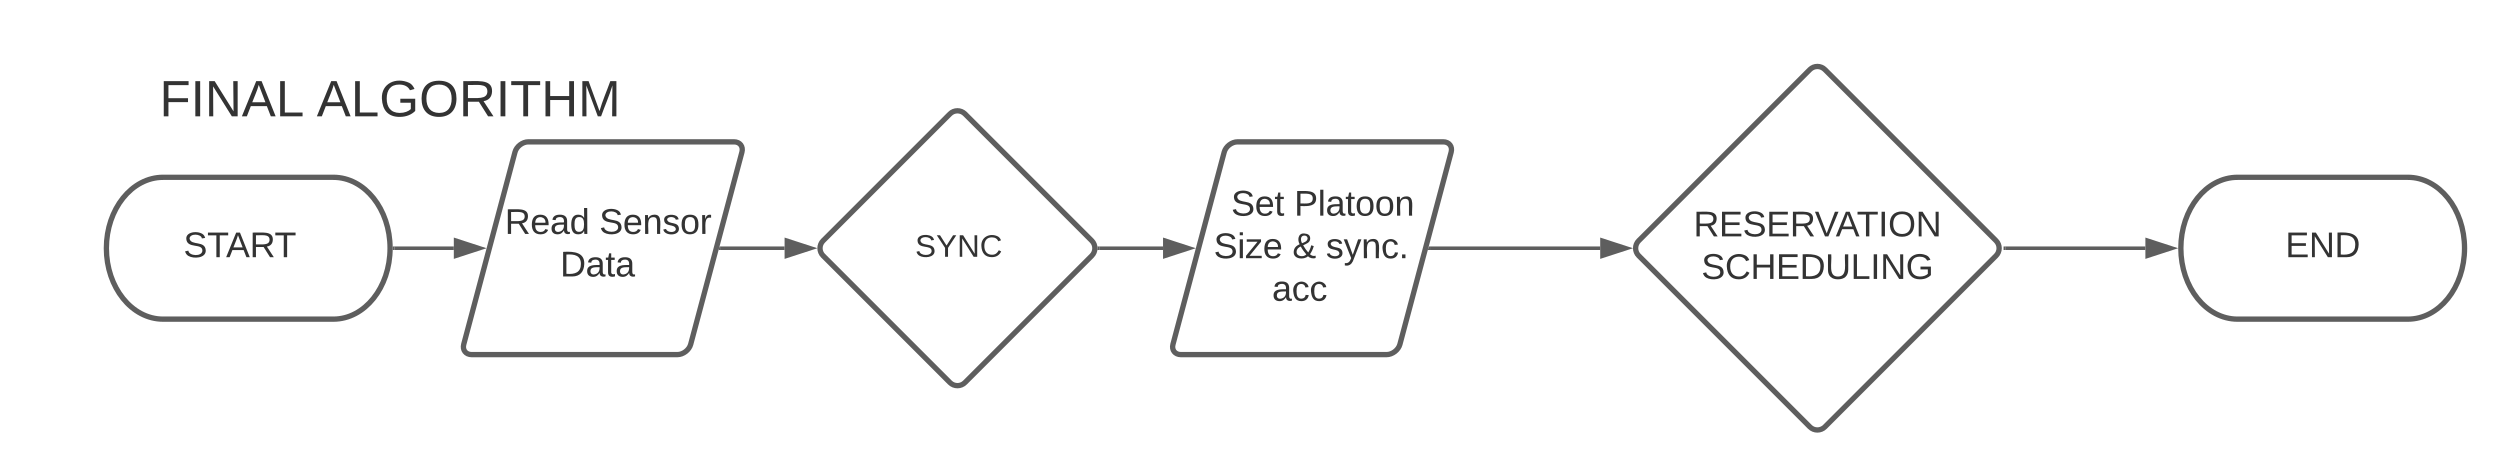 <svg xmlns="http://www.w3.org/2000/svg" xmlns:xlink="http://www.w3.org/1999/xlink" xmlns:lucid="lucid" width="1410" height="265"><g transform="translate(-40 -120)" lucid:page-tab-id="UK7mzMD6Oc~e"><path d="M1060.76 159.24c2.34-2.34 6.14-2.34 8.48 0l96.52 96.52c2.34 2.34 2.34 6.14 0 8.48l-96.52 96.52c-2.34 2.34-6.14 2.34-8.48 0l-96.52-96.52c-2.34-2.34-2.34-6.14 0-8.48z" stroke="#5e5e5e" stroke-width="3" fill="#fff"/><path d="M960 224.44c0-3.32 2.7-6 6-6h198c3.3 0 6 2.68 6 6v71.12c0 3.32-2.7 6-6 6H966c-3.3 0-6-2.68-6-6z" stroke="#000" stroke-opacity="0" stroke-width="3" fill="#fff" fill-opacity="0"/><use xlink:href="#a" transform="matrix(1,0,0,1,965,223.438) translate(30.139 29.875)"/><use xlink:href="#b" transform="matrix(1,0,0,1,965,223.438) translate(34.583 53.875)"/><path d="M330.45 205.8c.86-3.2 4.24-5.8 7.55-5.8h116c3.3 0 5.3 2.6 4.45 5.8l-28.9 108.4c-.86 3.2-4.24 5.8-7.55 5.8H306c-3.3 0-5.3-2.6-4.45-5.8z" stroke="#5e5e5e" stroke-width="3" fill="#fff"/><use xlink:href="#c" transform="matrix(1,0,0,1,305,205) translate(19.727 46.938)"/><use xlink:href="#d" transform="matrix(1,0,0,1,305,205) translate(73.005 46.938)"/><use xlink:href="#e" transform="matrix(1,0,0,1,305,205) translate(50.922 70.938)"/><path d="M730.45 205.8c.86-3.2 4.24-5.8 7.55-5.8h116c3.3 0 5.3 2.6 4.45 5.8l-28.9 108.4c-.86 3.2-4.24 5.8-7.55 5.8H706c-3.3 0-5.3-2.6-4.45-5.8z" stroke="#5e5e5e" stroke-width="3" fill="#fff"/><use xlink:href="#f" transform="matrix(1,0,0,1,705,205) translate(29.366 36.625)"/><use xlink:href="#g" transform="matrix(1,0,0,1,705,205) translate(64.922 36.625)"/><use xlink:href="#h" transform="matrix(1,0,0,1,705,205) translate(19.533 60.625)"/><use xlink:href="#i" transform="matrix(1,0,0,1,705,205) translate(63.922 60.625)"/><use xlink:href="#j" transform="matrix(1,0,0,1,705,205) translate(82.811 60.625)"/><use xlink:href="#k" transform="matrix(1,0,0,1,705,205) translate(52.449 84.625)"/><path d="M228 220c17.67 0 32 17.9 32 40s-14.33 40-32 40h-96c-17.67 0-32-17.9-32-40s14.33-40 32-40z" stroke="#5e5e5e" stroke-width="3" fill="#fff"/><use xlink:href="#l" transform="matrix(1,0,0,1,105,225) translate(38.495 40.062)"/><use xlink:href="#m" transform="matrix(1,0,0,1,105,225) translate(110.505 40.062)"/><path d="M262.5 260h33.45" stroke="#5e5e5e" stroke-width="2" fill="none"/><path d="M262.53 261h-1.1l.07-.98-.03-1.02h1.06z" fill="#5e5e5e"/><path d="M311.2 260l-14.25 4.64v-9.28z" stroke="#5e5e5e" stroke-width="2" fill="#5e5e5e"/><path d="M446.55 260h35.96" stroke="#5e5e5e" stroke-width="2" fill="none"/><path d="M446.58 261h-1.3l.54-2h.76z" fill="#5e5e5e"/><path d="M497.78 260l-14.27 4.64v-9.28z" stroke="#5e5e5e" stroke-width="2" fill="#5e5e5e"/><path d="M846.55 260h95.96" stroke="#5e5e5e" stroke-width="2" fill="none"/><path d="M846.58 261h-1.3l.54-2h.76z" fill="#5e5e5e"/><path d="M957.78 260l-14.27 4.64v-9.28z" stroke="#5e5e5e" stroke-width="2" fill="#5e5e5e"/><path d="M660 260h35.95" stroke="#5e5e5e" stroke-width="2" fill="none"/><path d="M660 261h-1.15l.18-1.33-.15-.67H660z" fill="#5e5e5e"/><path d="M711.2 260l-14.25 4.64v-9.28z" stroke="#5e5e5e" stroke-width="2" fill="#5e5e5e"/><path d="M575.76 184.24c2.34-2.34 6.14-2.34 8.48 0l71.52 71.52c2.34 2.34 2.34 6.14 0 8.48l-71.52 71.52c-2.34 2.34-6.14 2.34-8.48 0l-71.52-71.52c-2.34-2.34-2.34-6.14 0-8.48z" stroke="#5e5e5e" stroke-width="3" fill="#fff"/><path d="M500.76 236c0-3.3 2.7-6 6-6H654c3.3 0 6 2.7 6 6v48c0 3.3-2.7 6-6 6H506.76c-3.3 0-6-2.7-6-6z" stroke="#000" stroke-opacity="0" stroke-width="3" fill="#fff" fill-opacity="0"/><g><use xlink:href="#n" transform="matrix(1,0,0,1,505.761,235) translate(50.358 29.847)"/></g><path d="M1398 220c17.67 0 32 17.9 32 40s-14.33 40-32 40h-96c-17.67 0-32-17.9-32-40s14.33-40 32-40z" stroke="#5e5e5e" stroke-width="3" fill="#fff"/><g><use xlink:href="#o" transform="matrix(1,0,0,1,1275,225) translate(53.944 40.062)"/></g><path d="M1171 260h79" stroke="#5e5e5e" stroke-width="2" fill="none"/><path d="M1171.03 261H1170v-2h1.03z" fill="#5e5e5e"/><path d="M1265.26 260l-14.26 4.64v-9.28z" stroke="#5e5e5e" stroke-width="2" fill="#5e5e5e"/><path d="M60 146c0-3.3 2.7-6 6-6h388c3.3 0 6 2.7 6 6v67.33c0 3.32-2.7 6-6 6H66c-3.3 0-6-2.68-6-6z" stroke="#000" stroke-opacity="0" stroke-width="3" fill="#fff" fill-opacity="0"/><g><use xlink:href="#p" transform="matrix(1,0,0,1,65,145) translate(64.96 40.611)"/><use xlink:href="#q" transform="matrix(1,0,0,1,65,145) translate(153.633 40.611)"/></g><defs><path fill="#333" d="M233-177c-1 41-23 64-60 70L243 0h-38l-65-103H63V0H30v-248c88 3 205-21 203 71zM63-129c60-2 137 13 137-47 0-61-80-42-137-45v92" id="r"/><path fill="#333" d="M30 0v-248h187v28H63v79h144v27H63v87h162V0H30" id="s"/><path fill="#333" d="M185-189c-5-48-123-54-124 2 14 75 158 14 163 119 3 78-121 87-175 55-17-10-28-26-33-46l33-7c5 56 141 63 141-1 0-78-155-14-162-118-5-82 145-84 179-34 5 7 8 16 11 25" id="t"/><path fill="#333" d="M137 0h-34L2-248h35l83 218 83-218h36" id="u"/><path fill="#333" d="M205 0l-28-72H64L36 0H1l101-248h38L239 0h-34zm-38-99l-47-123c-12 45-31 82-46 123h93" id="v"/><path fill="#333" d="M127-220V0H93v-220H8v-28h204v28h-85" id="w"/><path fill="#333" d="M33 0v-248h34V0H33" id="x"/><path fill="#333" d="M140-251c81 0 123 46 123 126C263-46 219 4 140 4 59 4 17-45 17-125s42-126 123-126zm0 227c63 0 89-41 89-101s-29-99-89-99c-61 0-89 39-89 99S79-25 140-24" id="y"/><path fill="#333" d="M190 0L58-211 59 0H30v-248h39L202-35l-2-213h31V0h-41" id="z"/><g id="a"><use transform="matrix(0.056,0,0,0.056,0,0)" xlink:href="#r"/><use transform="matrix(0.056,0,0,0.056,14.389,0)" xlink:href="#s"/><use transform="matrix(0.056,0,0,0.056,27.722,0)" xlink:href="#t"/><use transform="matrix(0.056,0,0,0.056,41.056,0)" xlink:href="#s"/><use transform="matrix(0.056,0,0,0.056,54.389,0)" xlink:href="#r"/><use transform="matrix(0.056,0,0,0.056,68.389,0)" xlink:href="#u"/><use transform="matrix(0.056,0,0,0.056,80.222,0)" xlink:href="#v"/><use transform="matrix(0.056,0,0,0.056,92.056,0)" xlink:href="#w"/><use transform="matrix(0.056,0,0,0.056,104.222,0)" xlink:href="#x"/><use transform="matrix(0.056,0,0,0.056,109.778,0)" xlink:href="#y"/><use transform="matrix(0.056,0,0,0.056,125.333,0)" xlink:href="#z"/></g><path fill="#333" d="M212-179c-10-28-35-45-73-45-59 0-87 40-87 99 0 60 29 101 89 101 43 0 62-24 78-52l27 14C228-24 195 4 139 4 59 4 22-46 18-125c-6-104 99-153 187-111 19 9 31 26 39 46" id="A"/><path fill="#333" d="M197 0v-115H63V0H30v-248h33v105h134v-105h34V0h-34" id="B"/><path fill="#333" d="M30-248c118-7 216 8 213 122C240-48 200 0 122 0H30v-248zM63-27c89 8 146-16 146-99s-60-101-146-95v194" id="C"/><path fill="#333" d="M232-93c-1 65-40 97-104 97C67 4 28-28 28-90v-158h33c8 89-33 224 67 224 102 0 64-133 71-224h33v155" id="D"/><path fill="#333" d="M30 0v-248h33v221h125V0H30" id="E"/><path fill="#333" d="M143 4C61 4 22-44 18-125c-5-107 100-154 193-111 17 8 29 25 37 43l-32 9c-13-25-37-40-76-40-61 0-88 39-88 99 0 61 29 100 91 101 35 0 62-11 79-27v-45h-74v-28h105v86C228-13 192 4 143 4" id="F"/><g id="b"><use transform="matrix(0.056,0,0,0.056,0,0)" xlink:href="#t"/><use transform="matrix(0.056,0,0,0.056,13.333,0)" xlink:href="#A"/><use transform="matrix(0.056,0,0,0.056,27.722,0)" xlink:href="#B"/><use transform="matrix(0.056,0,0,0.056,42.111,0)" xlink:href="#s"/><use transform="matrix(0.056,0,0,0.056,55.444,0)" xlink:href="#C"/><use transform="matrix(0.056,0,0,0.056,69.833,0)" xlink:href="#D"/><use transform="matrix(0.056,0,0,0.056,84.222,0)" xlink:href="#E"/><use transform="matrix(0.056,0,0,0.056,95.333,0)" xlink:href="#x"/><use transform="matrix(0.056,0,0,0.056,100.889,0)" xlink:href="#z"/><use transform="matrix(0.056,0,0,0.056,115.278,0)" xlink:href="#F"/></g><path fill="#333" d="M100-194c63 0 86 42 84 106H49c0 40 14 67 53 68 26 1 43-12 49-29l28 8c-11 28-37 45-77 45C44 4 14-33 15-96c1-61 26-98 85-98zm52 81c6-60-76-77-97-28-3 7-6 17-6 28h103" id="G"/><path fill="#333" d="M141-36C126-15 110 5 73 4 37 3 15-17 15-53c-1-64 63-63 125-63 3-35-9-54-41-54-24 1-41 7-42 31l-33-3c5-37 33-52 76-52 45 0 72 20 72 64v82c-1 20 7 32 28 27v20c-31 9-61-2-59-35zM48-53c0 20 12 33 32 33 41-3 63-29 60-74-43 2-92-5-92 41" id="H"/><path fill="#333" d="M85-194c31 0 48 13 60 33l-1-100h32l1 261h-30c-2-10 0-23-3-31C134-8 116 4 85 4 32 4 16-35 15-94c0-66 23-100 70-100zm9 24c-40 0-46 34-46 75 0 40 6 74 45 74 42 0 51-32 51-76 0-42-9-74-50-73" id="I"/><g id="c"><use transform="matrix(0.056,0,0,0.056,0,0)" xlink:href="#r"/><use transform="matrix(0.056,0,0,0.056,14.389,0)" xlink:href="#G"/><use transform="matrix(0.056,0,0,0.056,25.5,0)" xlink:href="#H"/><use transform="matrix(0.056,0,0,0.056,36.611,0)" xlink:href="#I"/></g><path fill="#333" d="M117-194c89-4 53 116 60 194h-32v-121c0-31-8-49-39-48C34-167 62-67 57 0H25l-1-190h30c1 10-1 24 2 32 11-22 29-35 61-36" id="J"/><path fill="#333" d="M135-143c-3-34-86-38-87 0 15 53 115 12 119 90S17 21 10-45l28-5c4 36 97 45 98 0-10-56-113-15-118-90-4-57 82-63 122-42 12 7 21 19 24 35" id="K"/><path fill="#333" d="M100-194c62-1 85 37 85 99 1 63-27 99-86 99S16-35 15-95c0-66 28-99 85-99zM99-20c44 1 53-31 53-75 0-43-8-75-51-75s-53 32-53 75 10 74 51 75" id="L"/><path fill="#333" d="M114-163C36-179 61-72 57 0H25l-1-190h30c1 12-1 29 2 39 6-27 23-49 58-41v29" id="M"/><g id="d"><use transform="matrix(0.056,0,0,0.056,0,0)" xlink:href="#t"/><use transform="matrix(0.056,0,0,0.056,13.333,0)" xlink:href="#G"/><use transform="matrix(0.056,0,0,0.056,24.444,0)" xlink:href="#J"/><use transform="matrix(0.056,0,0,0.056,35.556,0)" xlink:href="#K"/><use transform="matrix(0.056,0,0,0.056,45.556,0)" xlink:href="#L"/><use transform="matrix(0.056,0,0,0.056,56.667,0)" xlink:href="#M"/></g><path fill="#333" d="M59-47c-2 24 18 29 38 22v24C64 9 27 4 27-40v-127H5v-23h24l9-43h21v43h35v23H59v120" id="N"/><g id="e"><use transform="matrix(0.056,0,0,0.056,0,0)" xlink:href="#C"/><use transform="matrix(0.056,0,0,0.056,14.389,0)" xlink:href="#H"/><use transform="matrix(0.056,0,0,0.056,25.5,0)" xlink:href="#N"/><use transform="matrix(0.056,0,0,0.056,31.056,0)" xlink:href="#H"/></g><g id="f"><use transform="matrix(0.056,0,0,0.056,0,0)" xlink:href="#t"/><use transform="matrix(0.056,0,0,0.056,13.333,0)" xlink:href="#G"/><use transform="matrix(0.056,0,0,0.056,24.444,0)" xlink:href="#N"/></g><path fill="#333" d="M30-248c87 1 191-15 191 75 0 78-77 80-158 76V0H30v-248zm33 125c57 0 124 11 124-50 0-59-68-47-124-48v98" id="O"/><path fill="#333" d="M24 0v-261h32V0H24" id="P"/><g id="g"><use transform="matrix(0.056,0,0,0.056,0,0)" xlink:href="#O"/><use transform="matrix(0.056,0,0,0.056,13.333,0)" xlink:href="#P"/><use transform="matrix(0.056,0,0,0.056,17.722,0)" xlink:href="#H"/><use transform="matrix(0.056,0,0,0.056,28.833,0)" xlink:href="#N"/><use transform="matrix(0.056,0,0,0.056,34.389,0)" xlink:href="#L"/><use transform="matrix(0.056,0,0,0.056,45.5,0)" xlink:href="#L"/><use transform="matrix(0.056,0,0,0.056,56.611,0)" xlink:href="#J"/></g><path fill="#333" d="M24-231v-30h32v30H24zM24 0v-190h32V0H24" id="Q"/><path fill="#333" d="M9 0v-24l116-142H16v-24h144v24L44-24h123V0H9" id="R"/><g id="h"><use transform="matrix(0.056,0,0,0.056,0,0)" xlink:href="#t"/><use transform="matrix(0.056,0,0,0.056,13.333,0)" xlink:href="#Q"/><use transform="matrix(0.056,0,0,0.056,17.722,0)" xlink:href="#R"/><use transform="matrix(0.056,0,0,0.056,27.722,0)" xlink:href="#G"/></g><path fill="#333" d="M234-2c-28 10-62 0-77-18C117 19 8 12 13-65c3-43 29-61 60-76-25-40-17-114 47-108 35 3 59 15 59 50 0 44-40 53-71 69 14 26 32 50 51 72 14-21 24-43 30-72l26 8c-9 33-21 57-38 82 13 13 33 22 57 15v23zM97-151c25-10 52-18 56-48-1-18-13-29-33-29-42 0-39 50-23 77zM42-66c-3 51 71 58 98 28-20-24-41-51-56-80-23 10-40 24-42 52" id="S"/><use transform="matrix(0.056,0,0,0.056,0,0)" xlink:href="#S" id="i"/><path fill="#333" d="M179-190L93 31C79 59 56 82 12 73V49c39 6 53-20 64-50L1-190h34L92-34l54-156h33" id="T"/><path fill="#333" d="M96-169c-40 0-48 33-48 73s9 75 48 75c24 0 41-14 43-38l32 2c-6 37-31 61-74 61-59 0-76-41-82-99-10-93 101-131 147-64 4 7 5 14 7 22l-32 3c-4-21-16-35-41-35" id="U"/><path fill="#333" d="M33 0v-38h34V0H33" id="V"/><g id="j"><use transform="matrix(0.056,0,0,0.056,0,0)" xlink:href="#K"/><use transform="matrix(0.056,0,0,0.056,10,0)" xlink:href="#T"/><use transform="matrix(0.056,0,0,0.056,20,0)" xlink:href="#J"/><use transform="matrix(0.056,0,0,0.056,31.111,0)" xlink:href="#U"/><use transform="matrix(0.056,0,0,0.056,41.111,0)" xlink:href="#V"/></g><g id="k"><use transform="matrix(0.056,0,0,0.056,0,0)" xlink:href="#H"/><use transform="matrix(0.056,0,0,0.056,11.111,0)" xlink:href="#U"/><use transform="matrix(0.056,0,0,0.056,21.111,0)" xlink:href="#U"/></g><g id="l"><use transform="matrix(0.056,0,0,0.056,0,0)" xlink:href="#t"/><use transform="matrix(0.056,0,0,0.056,13.333,0)" xlink:href="#w"/><use transform="matrix(0.056,0,0,0.056,24,0)" xlink:href="#v"/><use transform="matrix(0.056,0,0,0.056,37.333,0)" xlink:href="#r"/><use transform="matrix(0.056,0,0,0.056,51.333,0)" xlink:href="#w"/></g><path fill="#333" d="M137-103V0h-34v-103L8-248h37l75 118 75-118h37" id="W"/><g id="n"><use transform="matrix(0.049,0,0,0.049,0,0)" xlink:href="#t"/><use transform="matrix(0.049,0,0,0.049,11.852,0)" xlink:href="#W"/><use transform="matrix(0.049,0,0,0.049,23.704,0)" xlink:href="#z"/><use transform="matrix(0.049,0,0,0.049,36.494,0)" xlink:href="#A"/></g><g id="o"><use transform="matrix(0.056,0,0,0.056,0,0)" xlink:href="#s"/><use transform="matrix(0.056,0,0,0.056,13.333,0)" xlink:href="#z"/><use transform="matrix(0.056,0,0,0.056,27.722,0)" xlink:href="#C"/></g><path fill="#333" d="M63-220v92h138v28H63V0H30v-248h175v28H63" id="X"/><g id="p"><use transform="matrix(0.08,0,0,0.08,0,0)" xlink:href="#X"/><use transform="matrix(0.08,0,0,0.08,17.574,0)" xlink:href="#x"/><use transform="matrix(0.08,0,0,0.08,25.599,0)" xlink:href="#z"/><use transform="matrix(0.08,0,0,0.08,46.383,0)" xlink:href="#v"/><use transform="matrix(0.08,0,0,0.08,65.642,0)" xlink:href="#E"/></g><path fill="#333" d="M240 0l2-218c-23 76-54 145-80 218h-23L58-218 59 0H30v-248h44l77 211c21-75 51-140 76-211h43V0h-30" id="Y"/><g id="q"><use transform="matrix(0.08,0,0,0.08,0,0)" xlink:href="#v"/><use transform="matrix(0.08,0,0,0.08,19.259,0)" xlink:href="#E"/><use transform="matrix(0.08,0,0,0.08,35.309,0)" xlink:href="#F"/><use transform="matrix(0.08,0,0,0.08,57.778,0)" xlink:href="#y"/><use transform="matrix(0.08,0,0,0.08,80.247,0)" xlink:href="#r"/><use transform="matrix(0.08,0,0,0.08,101.031,0)" xlink:href="#x"/><use transform="matrix(0.08,0,0,0.08,109.056,0)" xlink:href="#w"/><use transform="matrix(0.08,0,0,0.08,126.63,0)" xlink:href="#B"/><use transform="matrix(0.08,0,0,0.08,147.414,0)" xlink:href="#Y"/></g></defs></g></svg>